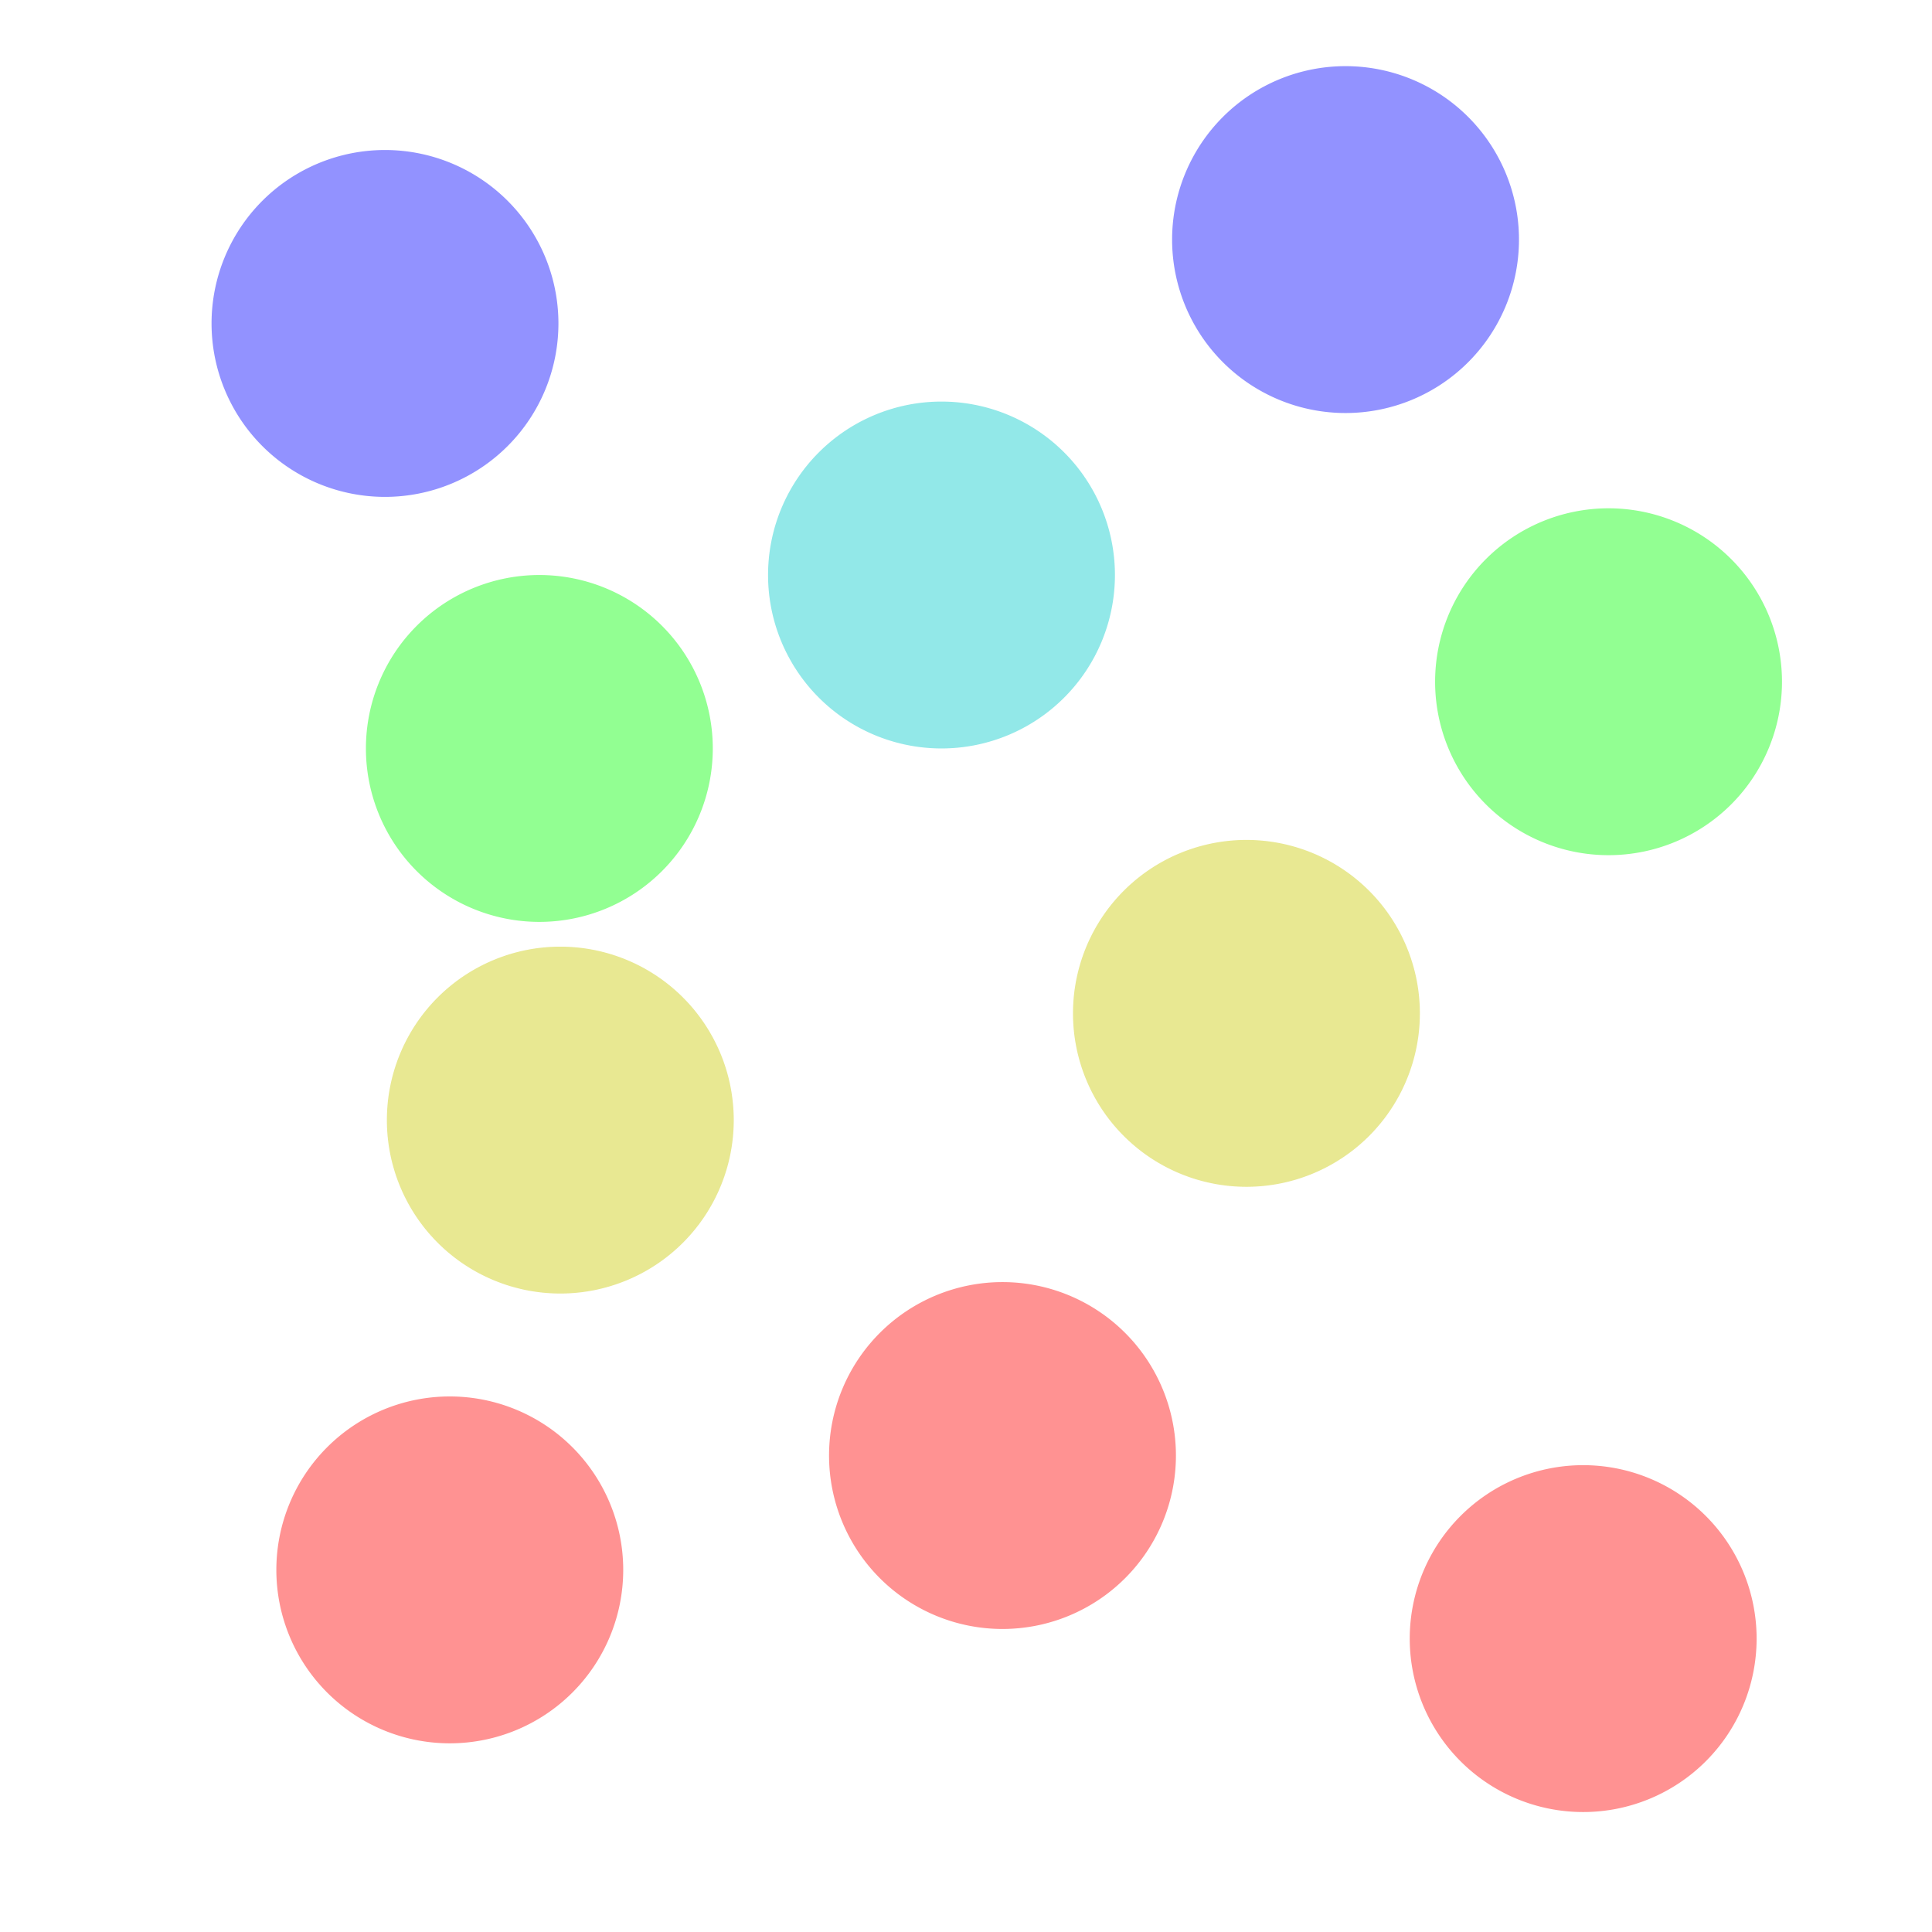<svg xmlns="http://www.w3.org/2000/svg" xmlns:svg="http://www.w3.org/2000/svg" xmlns:xlink="http://www.w3.org/1999/xlink" id="svg2" width="128" height="128" version="1.1"><defs id="defs4"><radialGradient id="radialGradient3771-8" cx="31.315" cy="29.763" r="18.94" fx="31.315" fy="29.763" gradientUnits="userSpaceOnUse" xlink:href="#linearGradient3763-5"/><linearGradient id="linearGradient3763-5"><stop style="stop-color:red;stop-opacity:1" id="stop3765-8" offset="0"/><stop style="stop-color:#000;stop-opacity:0" id="stop3767-0" offset="1"/></linearGradient><radialGradient id="radialGradient3771-0" cx="31.315" cy="29.763" r="18.94" fx="31.315" fy="29.763" gradientUnits="userSpaceOnUse" xlink:href="#linearGradient3763-8"/><linearGradient id="linearGradient3763-8"><stop style="stop-color:#0f0;stop-opacity:1" id="stop3765-3" offset="0"/><stop style="stop-color:#000;stop-opacity:0" id="stop3767-05" offset="1"/></linearGradient><radialGradient id="radialGradient3771-05" cx="31.315" cy="29.763" r="18.94" fx="31.315" fy="29.763" gradientUnits="userSpaceOnUse" xlink:href="#linearGradient3763-3"/><linearGradient id="linearGradient3763-3"><stop style="stop-color:#000;stop-opacity:1" id="stop3765-4" offset="0"/><stop style="stop-color:#000;stop-opacity:0" id="stop3767-1" offset="1"/></linearGradient><radialGradient id="radialGradient3771-4" cx="31.315" cy="29.763" r="18.94" fx="31.315" fy="29.763" gradientUnits="userSpaceOnUse" xlink:href="#linearGradient3763-81"/><linearGradient id="linearGradient3763-81"><stop style="stop-color:#000;stop-opacity:1" id="stop3765-0" offset="0"/><stop style="stop-color:#000;stop-opacity:0" id="stop3767-4" offset="1"/></linearGradient><radialGradient id="radialGradient3771-42" cx="31.315" cy="29.763" r="18.94" fx="31.315" fy="29.763" gradientUnits="userSpaceOnUse" xlink:href="#linearGradient3763-56"/><linearGradient id="linearGradient3763-56"><stop style="stop-color:#000;stop-opacity:1" id="stop3765-5" offset="0"/><stop style="stop-color:#000;stop-opacity:0" id="stop3767-10" offset="1"/></linearGradient><radialGradient id="radialGradient3771-7" cx="31.315" cy="29.763" r="18.94" fx="31.315" fy="29.763" gradientUnits="userSpaceOnUse" xlink:href="#linearGradient3763-1"/><linearGradient id="linearGradient3763-1"><stop style="stop-color:#00f;stop-opacity:1" id="stop3765-04" offset="0"/><stop style="stop-color:#000;stop-opacity:0" id="stop3767-44" offset="1"/></linearGradient><radialGradient id="radialGradient3771-6" cx="31.315" cy="29.763" r="18.94" fx="31.315" fy="29.763" gradientUnits="userSpaceOnUse" xlink:href="#linearGradient3763-85"/><linearGradient id="linearGradient3763-85"><stop style="stop-color:#ff0;stop-opacity:1" id="stop3765-7" offset="0"/><stop style="stop-color:#000;stop-opacity:0" id="stop3767-7" offset="1"/></linearGradient><radialGradient id="radialGradient3771-47" cx="31.315" cy="29.763" r="18.94" fx="31.315" fy="29.763" gradientUnits="userSpaceOnUse" xlink:href="#linearGradient3763-4"/><linearGradient id="linearGradient3763-4"><stop style="stop-color:#0ff;stop-opacity:1" id="stop3765-59" offset="0"/><stop style="stop-color:#000;stop-opacity:0" id="stop3767-48" offset="1"/></linearGradient><radialGradient id="radialGradient4006-3" cx="31.315" cy="29.763" r="18.94" fx="31.315" fy="29.763" gradientUnits="userSpaceOnUse" xlink:href="#linearGradient3763-85-2"/><linearGradient id="linearGradient3763-85-2"><stop style="stop-color:#ff0;stop-opacity:1" id="stop3765-7-9" offset="0"/><stop style="stop-color:#000;stop-opacity:0" id="stop3767-7-8" offset="1"/></linearGradient><radialGradient id="radialGradient3822-7" cx="31.315" cy="29.763" r="18.94" fx="31.315" fy="29.763" gradientUnits="userSpaceOnUse" xlink:href="#linearGradient3763-8-0"/><linearGradient id="linearGradient3763-8-0"><stop style="stop-color:#0f0;stop-opacity:1" id="stop3765-3-5" offset="0"/><stop style="stop-color:#000;stop-opacity:0" id="stop3767-05-2" offset="1"/></linearGradient><radialGradient id="radialGradient3822-5" cx="31.315" cy="29.763" r="18.94" fx="31.315" fy="29.763" gradientUnits="userSpaceOnUse" xlink:href="#linearGradient3763-8-5"/><linearGradient id="linearGradient3763-8-5"><stop style="stop-color:#0f0;stop-opacity:1" id="stop3765-3-8" offset="0"/><stop style="stop-color:#000;stop-opacity:0" id="stop3767-05-7" offset="1"/></linearGradient><radialGradient id="radialGradient3966-7" cx="31.315" cy="29.763" r="18.94" fx="31.315" fy="29.763" gradientUnits="userSpaceOnUse" xlink:href="#linearGradient3763-1-7"/><linearGradient id="linearGradient3763-1-7"><stop style="stop-color:#00f;stop-opacity:1" id="stop3765-04-9" offset="0"/><stop style="stop-color:#000;stop-opacity:0" id="stop3767-44-9" offset="1"/></linearGradient><radialGradient id="radialGradient4046-5" cx="31.315" cy="29.763" r="18.94" fx="31.315" fy="29.763" gradientUnits="userSpaceOnUse" xlink:href="#linearGradient3763-4-5"/><linearGradient id="linearGradient3763-4-5"><stop style="stop-color:#0ff;stop-opacity:1" id="stop3765-59-7" offset="0"/><stop style="stop-color:#000;stop-opacity:0" id="stop3767-48-2" offset="1"/></linearGradient><filter id="filter4371" width="1.24" height="1.24" x="-.12" y="-.12"><feGaussianBlur id="feGaussianBlur4373" stdDeviation="1.149"/></filter><filter id="filter4375" width="1.24" height="1.24" x="-.12" y="-.12"><feGaussianBlur id="feGaussianBlur4377" stdDeviation="1.149"/></filter><filter id="filter4379" width="1.24" height="1.24" x="-.12" y="-.12"><feGaussianBlur id="feGaussianBlur4381" stdDeviation="1.149"/></filter><filter id="filter4387" width="1.24" height="1.24" x="-.12" y="-.12"><feGaussianBlur id="feGaussianBlur4389" stdDeviation="1.149"/></filter><filter id="filter4379-3" width="1.24" height="1.24" x="-.12" y="-.12" color-interpolation-filters="sRGB"><feGaussianBlur id="feGaussianBlur4381-8" stdDeviation="1.149"/></filter><filter id="filter4379-7" width="1.24" height="1.24" x="-.12" y="-.12" color-interpolation-filters="sRGB"><feGaussianBlur id="feGaussianBlur4381-84" stdDeviation="1.149"/></filter><filter id="filter4375-4" width="1.24" height="1.24" x="-.12" y="-.12" color-interpolation-filters="sRGB"><feGaussianBlur id="feGaussianBlur4377-7" stdDeviation="1.149"/></filter><filter id="filter4375-4-8" width="1.24" height="1.24" x="-.12" y="-.12" color-interpolation-filters="sRGB"><feGaussianBlur id="feGaussianBlur4377-7-9" stdDeviation="1.149"/></filter><filter id="filter4371-2" width="1.24" height="1.24" x="-.12" y="-.12" color-interpolation-filters="sRGB"><feGaussianBlur id="feGaussianBlur4373-9" stdDeviation="1.149"/></filter><filter id="filter4387-7" width="1.24" height="1.24" x="-.12" y="-.12" color-interpolation-filters="sRGB"><feGaussianBlur id="feGaussianBlur4389-6" stdDeviation="1.149"/></filter></defs><g id="layer1" transform="translate(0,-924.362)"><path style="opacity:.654;fill:#0f0;fill-opacity:1;stroke:none;filter:url(#filter4371)" id="path4337" d="m 54.548,25.848 a 11.49,11.49 0 1 1 -22.981,0 11.49,11.49 0 1 1 22.981,0 z" transform="translate(-7.324,948.101)"/><path transform="translate(19.319,936.61)" style="opacity:.654;fill:#00c8c8;fill-opacity:1;stroke:none;filter:url(#filter4375)" id="path4337-4" d="m 54.548,25.848 a 11.49,11.49 0 1 1 -22.981,0 11.49,11.49 0 1 1 22.981,0 z"/><path transform="translate(39.522,965.652)" style="opacity:.654;fill:#c8c800;fill-opacity:1;stroke:none;filter:url(#filter4387)" id="path4337-5" d="m 54.548,25.848 a 11.49,11.49 0 1 1 -22.981,0 11.49,11.49 0 1 1 22.981,0 z"/><path transform="translate(23.36,994.947)" style="opacity:.654;fill:red;fill-opacity:1;stroke:none;filter:url(#filter4379)" id="path4337-0" d="m 54.548,25.848 a 11.49,11.49 0 1 1 -22.981,0 11.49,11.49 0 1 1 22.981,0 z"/><path transform="translate(-13.258,1002.523)" style="opacity:.654;fill:red;fill-opacity:1;stroke:none;filter:url(#filter4379-3)" id="path4337-0-7" d="m 54.548,25.848 a 11.49,11.49 0 1 1 -22.981,0 11.49,11.49 0 1 1 22.981,0 z"/><path transform="translate(61.832,1007.076)" style="opacity:.654;fill:red;fill-opacity:1;stroke:none;filter:url(#filter4379-7)" id="path4337-0-1" d="m 54.548,25.848 a 11.49,11.49 0 1 1 -22.981,0 11.49,11.49 0 1 1 22.981,0 z"/><path transform="translate(46.088,914.387)" style="opacity:.654;fill:#00f;fill-opacity:1;stroke:none;filter:url(#filter4375-4)" id="path4337-4-7" d="m 54.548,25.848 a 11.49,11.49 0 1 1 -22.981,0 11.49,11.49 0 1 1 22.981,0 z"/><path transform="translate(-17.551,919.943)" style="opacity:.654;fill:#00f;fill-opacity:1;stroke:none;filter:url(#filter4375-4-8)" id="path4337-4-7-7" d="m 54.548,25.848 a 11.49,11.49 0 1 1 -22.981,0 11.49,11.49 0 1 1 22.981,0 z"/><path style="opacity:.654;fill:#0f0;fill-opacity:1;stroke:none;filter:url(#filter4371-2)" id="path4337-7" d="m 54.548,25.848 a 11.49,11.49 0 1 1 -22.981,0 11.49,11.49 0 1 1 22.981,0 z" transform="translate(63.513,943.681)"/><path transform="translate(-5.935,972.723)" style="opacity:.654;fill:#c8c800;fill-opacity:1;stroke:none;filter:url(#filter4387-7)" id="path4337-5-7" d="m 54.548,25.848 a 11.49,11.49 0 1 1 -22.981,0 11.49,11.49 0 1 1 22.981,0 z"/></g></svg>